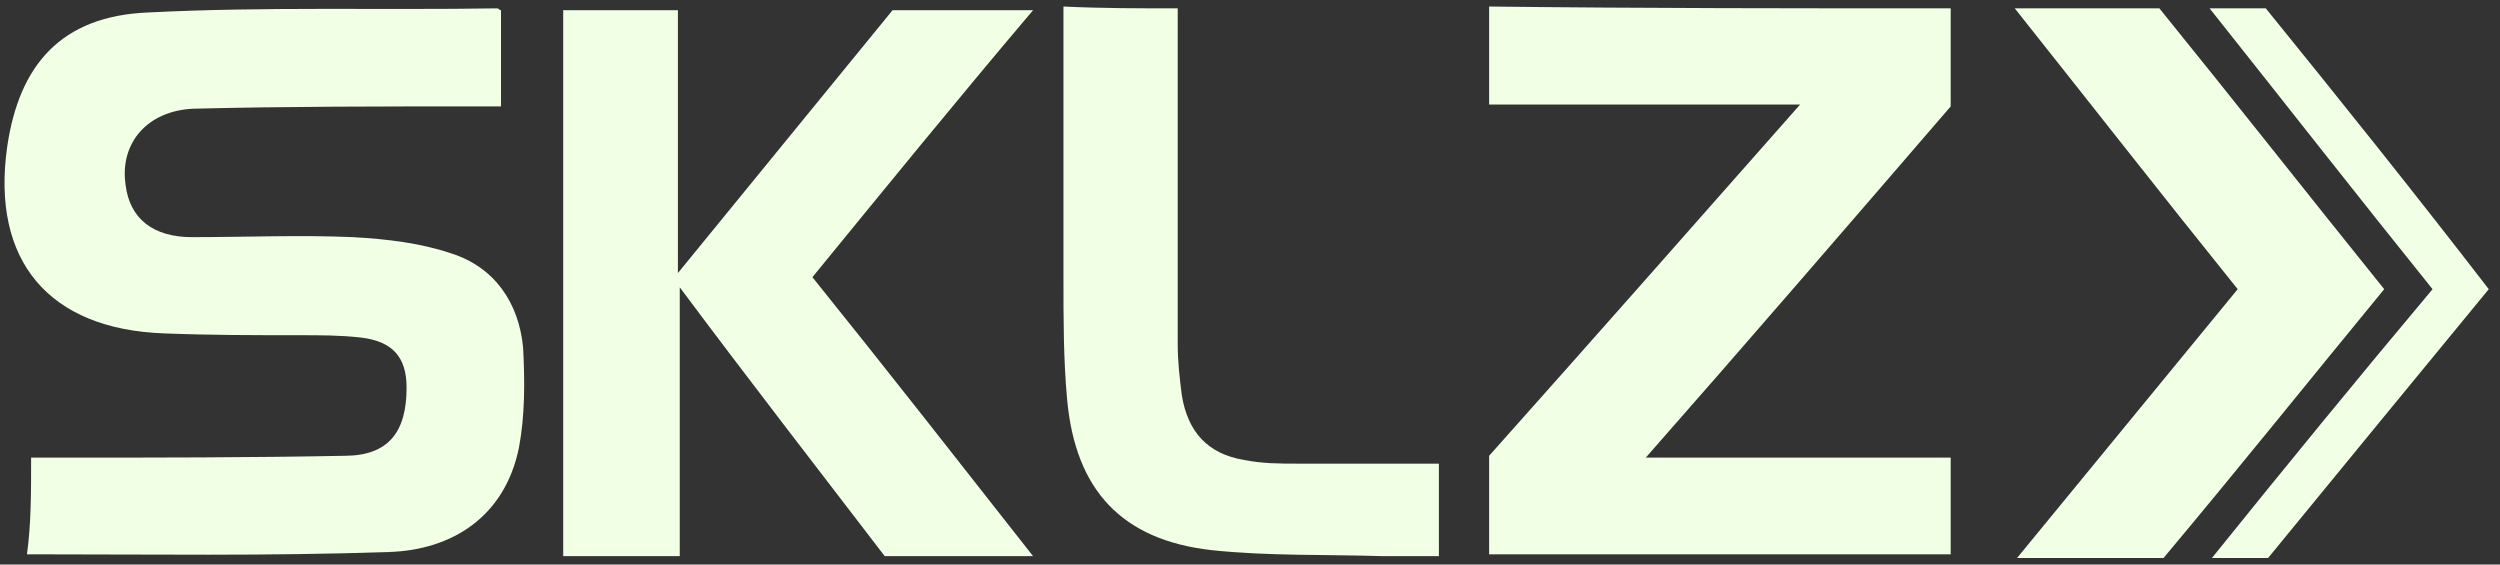 <svg width="186" height="42" viewBox="0 0 186 42" fill="none" xmlns="http://www.w3.org/2000/svg">
<rect x="0" y="0" width="186" height="42" fill="#333333" stroke="none"/>
<g clip-path="url(#clip0_2_177)">
<path d="M2.315 34.048C3.07 34.048 3.824 34.048 4.406 34.048C11.433 34.048 18.596 34.048 25.621 33.911C28.911 33.911 30.25 32.131 30.25 28.843C30.25 26.582 29.221 25.384 26.82 25.11C25.313 24.94 23.841 24.94 22.331 24.94C18.904 24.94 15.614 24.94 12.188 24.803C3.651 24.492 -0.667 19.424 0.534 10.93C1.424 4.799 4.577 1.203 10.986 0.93C19.659 0.485 28.329 0.759 36.966 0.622C37.136 0.622 37.136 0.759 37.274 0.759C37.274 3.156 37.274 5.382 37.274 7.916C36.521 7.916 35.937 7.916 35.183 7.916C28.329 7.916 21.302 7.916 14.414 8.087C10.986 8.224 8.895 10.623 9.341 13.74C9.649 16.306 11.432 17.643 14.278 17.643C18.32 17.643 22.331 17.472 26.238 17.643C28.773 17.779 31.311 18.087 33.538 18.842C36.828 19.87 38.611 22.574 38.919 25.862C39.056 28.397 39.056 30.93 38.611 33.295C37.583 38.398 33.676 40.931 28.91 41.07C19.931 41.377 11.124 41.24 2.006 41.24C2.315 38.98 2.315 36.754 2.315 34.048Z" fill="#F1FFE5"/>
<path d="M145.132 0.622C145.132 3.156 145.132 5.554 145.132 7.916C137.661 16.582 130.189 25.247 122.445 34.048C130.189 34.048 137.661 34.048 145.132 34.048C145.132 36.447 145.132 38.843 145.132 41.241C133.787 41.241 122.273 41.241 110.791 41.241C110.791 38.842 110.791 36.446 110.791 33.91C118.399 25.383 126.008 16.753 133.926 7.779C126.008 7.779 118.537 7.779 110.791 7.779C110.791 5.246 110.791 2.847 110.791 0.485C122.273 0.622 133.616 0.622 145.132 0.622Z" fill="#F1FFE5"/>
<path d="M60.443 20.623C65.96 27.471 71.341 34.355 76.861 41.378H65.823C60.889 34.939 55.817 28.397 50.573 21.375V41.378H41.902V0.759H50.436V20.315C55.817 13.74 61.026 7.335 66.407 0.759H76.861C71.17 7.472 65.823 14.047 60.443 20.623Z" fill="#F1FFE5"/>
<path d="M87.622 0.622C87.622 8.979 87.622 17.335 87.622 25.554C87.622 26.89 87.759 28.09 87.93 29.424C88.376 32.13 89.849 33.774 92.556 34.219C93.894 34.495 95.23 34.495 96.566 34.495C100.029 34.495 103.457 34.495 107.054 34.495C107.054 36.755 107.054 38.98 107.054 41.378C105.683 41.378 104.208 41.378 102.872 41.378C98.657 41.242 94.338 41.378 90.156 40.932C83.439 40.179 80.013 36.447 79.395 29.734C79.121 26.754 79.121 23.773 79.121 20.623C79.121 13.91 79.121 7.335 79.121 0.485C81.931 0.622 84.777 0.622 87.622 0.622Z" fill="#F1FFE5"/>
<path d="M177.385 21.514C171.865 28.227 166.484 34.939 160.966 41.514C157.368 41.514 153.94 41.514 150.069 41.514C155.586 34.802 160.966 28.227 166.484 21.514C160.966 14.662 155.586 7.779 149.898 0.622C153.632 0.622 157.093 0.622 160.659 0.622C166.21 7.472 171.728 14.491 177.385 21.514Z" fill="#F1FFE5"/>
<path d="M164.566 41.515C170.085 34.666 175.465 28.09 180.982 21.515C175.465 14.663 170.085 7.78 164.394 0.622C165.903 0.622 167.238 0.622 168.575 0.622C174.129 7.472 179.647 14.355 185.164 21.515C179.647 28.227 174.128 34.94 168.746 41.515C167.547 41.515 166.21 41.515 164.566 41.515Z" fill="#F1FFE5"/>
</g>
<defs>
<clipPath id="clip0_2_177">
<rect width="185.5" height="42" fill="white"/>
</clipPath>
</defs>
</svg>
